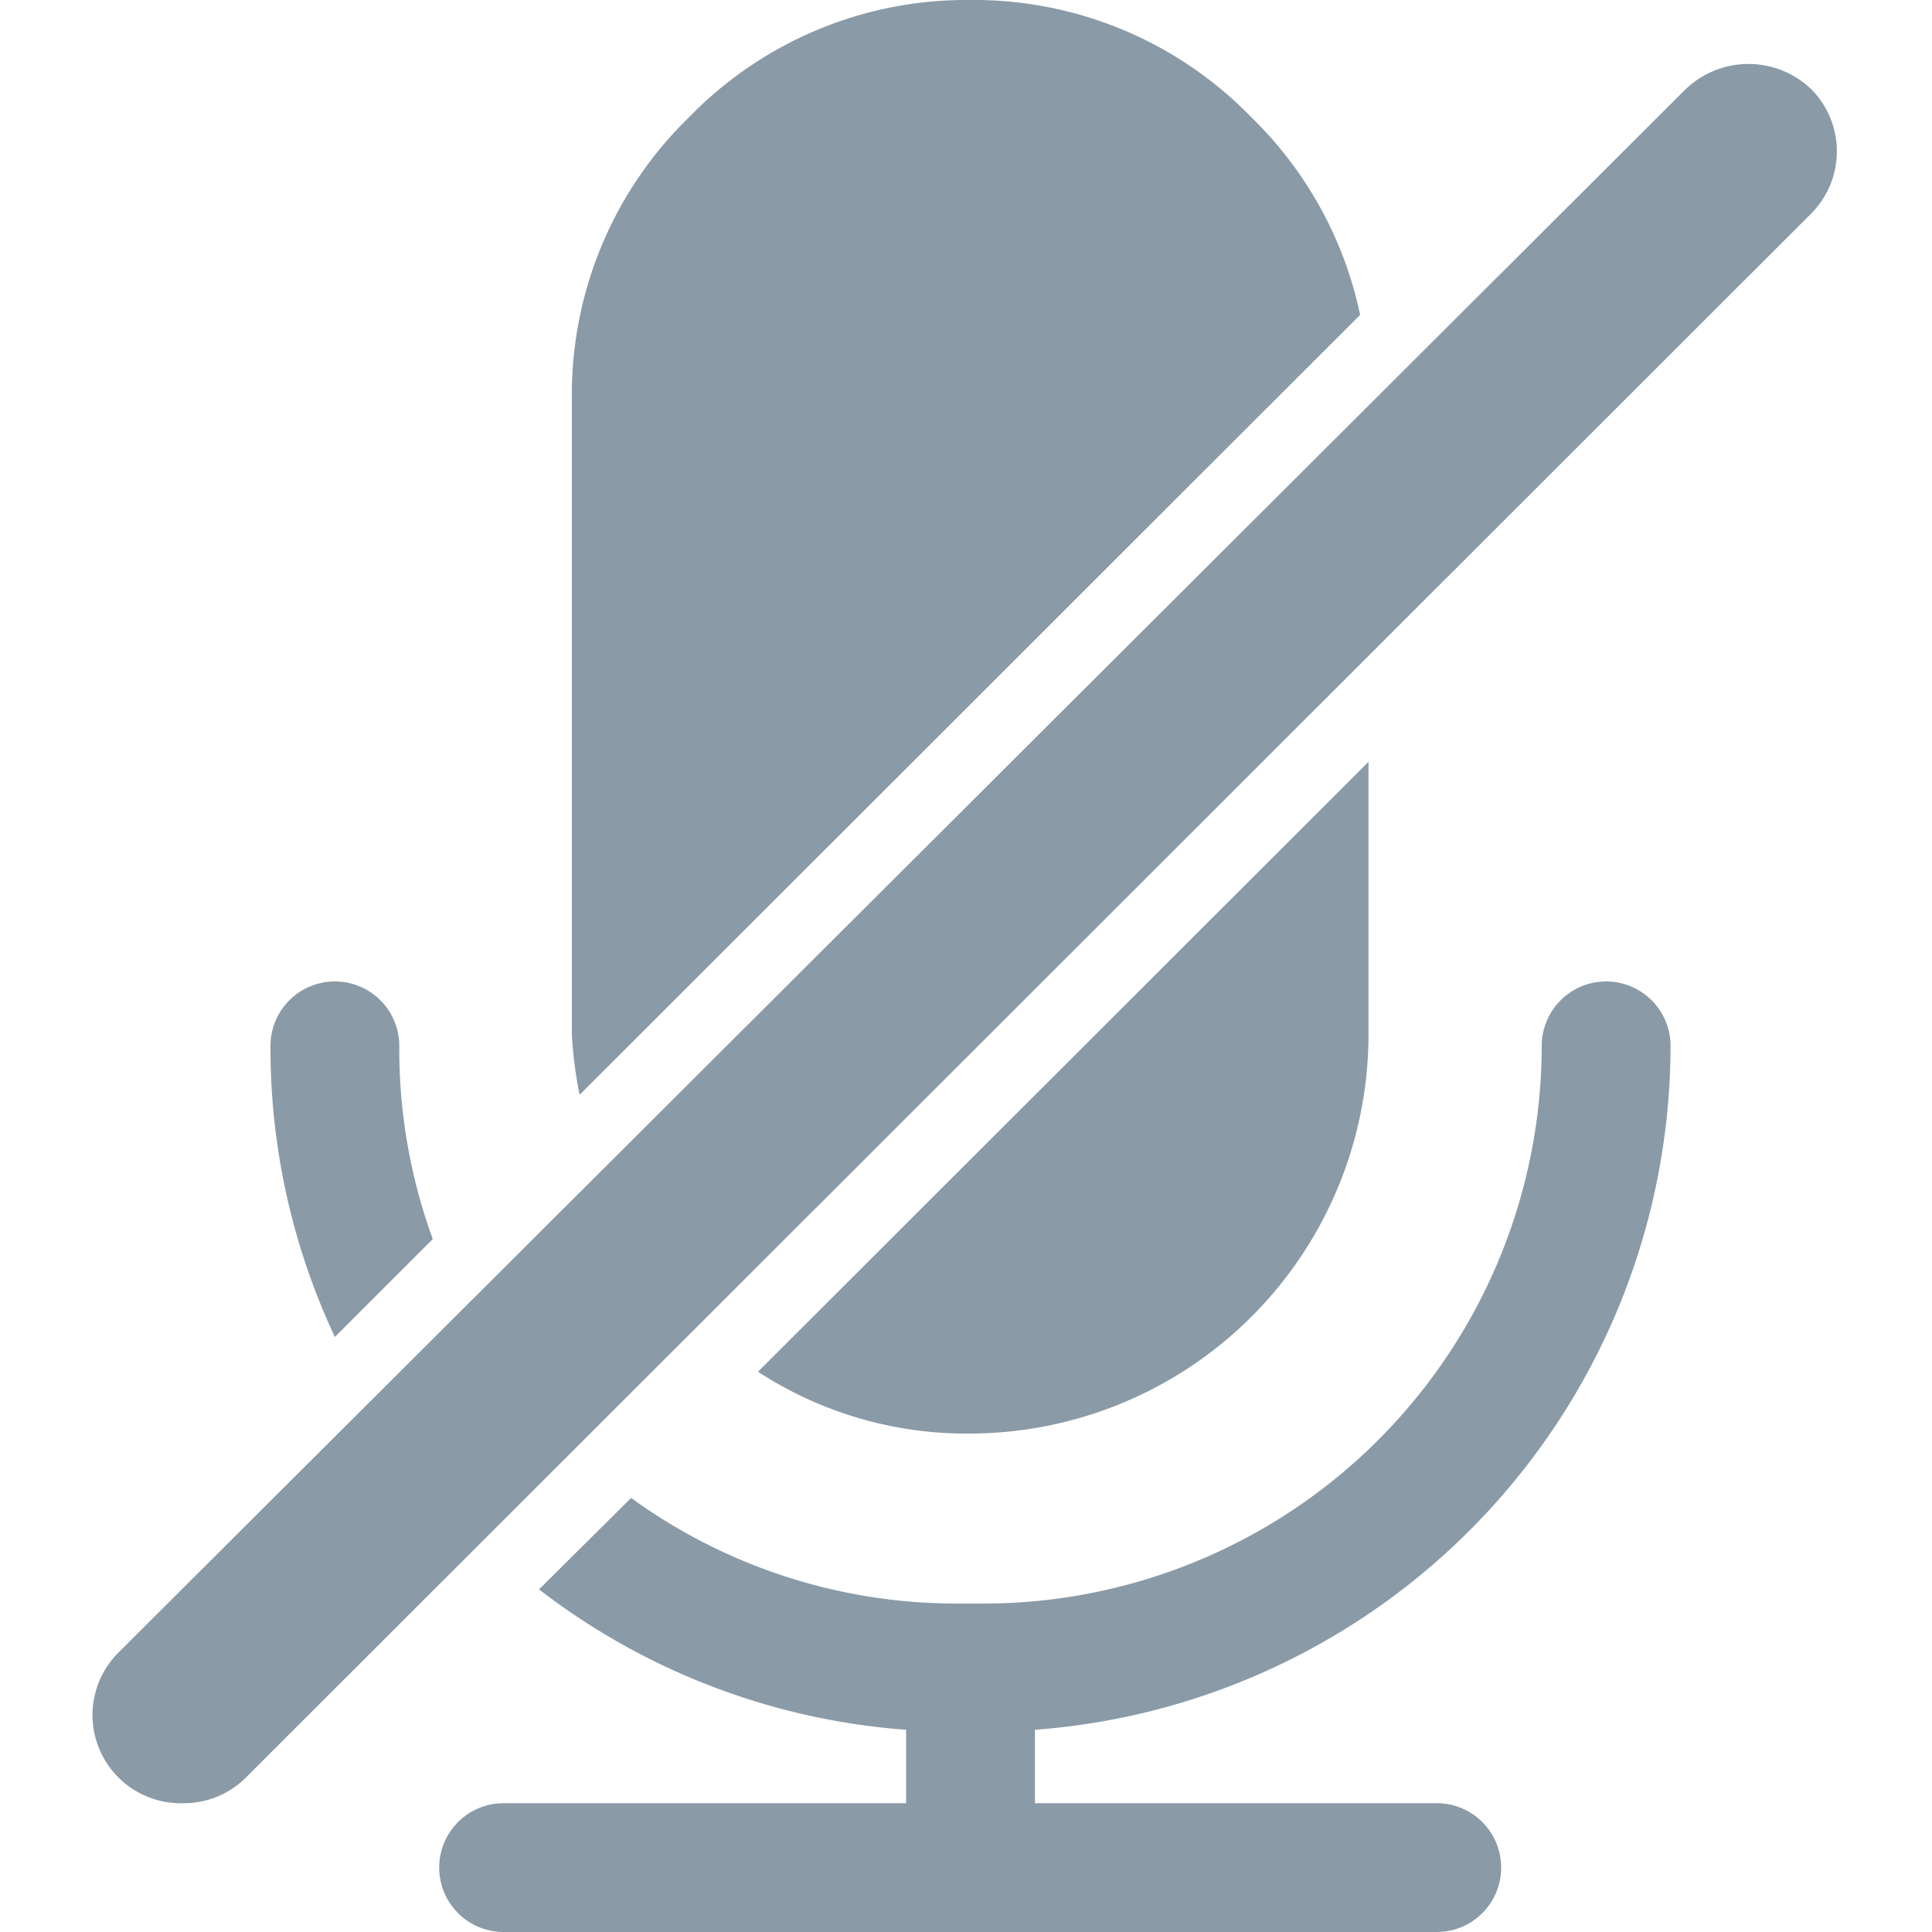 <svg xmlns="http://www.w3.org/2000/svg" viewBox="0 0 30 30"><defs><style>.cls-1{fill:#8a9aa7;}</style></defs><title>bbb-svg</title><g id="Layer_3" data-name="Layer 3"><path class="cls-1" d="M15.07,22.26a6.2,6.2,0,0,0,6.18-6.18V11.83L11.77,21.3A5.92,5.92,0,0,0,15.07,22.26Z"/><path class="cls-1" d="M19.43,1.82A6,6,0,0,0,15.07,0,6,6,0,0,0,10.7,1.82,6,6,0,0,0,8.88,6.18v9.89A6.59,6.59,0,0,0,9,17L21.12,4.89A6,6,0,0,0,19.43,1.82Z"/><path class="cls-1" d="M6.2,16.24a1,1,0,0,0-2,0,10.56,10.56,0,0,0,1,4.52l1.52-1.52A8.6,8.6,0,0,1,6.2,16.24Z"/><path class="cls-1" d="M14.07,26.86V28H7.82a1,1,0,1,0,0,2H22.31a1,1,0,0,0,0-2H16.07V26.86a10.66,10.66,0,0,0,9.87-10.62,1,1,0,0,0-2,0,8.67,8.67,0,0,1-8.66,8.66h-.43A8.6,8.6,0,0,1,9.8,23.26L8.37,24.68A10.61,10.61,0,0,0,14.07,26.86Z"/><path class="cls-1" d="M2.85,28a1.37,1.37,0,0,1-1-2.35L26.18,1.38a1.41,1.41,0,0,1,1.94,0,1.37,1.37,0,0,1,0,1.94L3.82,27.6A1.36,1.36,0,0,1,2.85,28Z"/></g></svg>